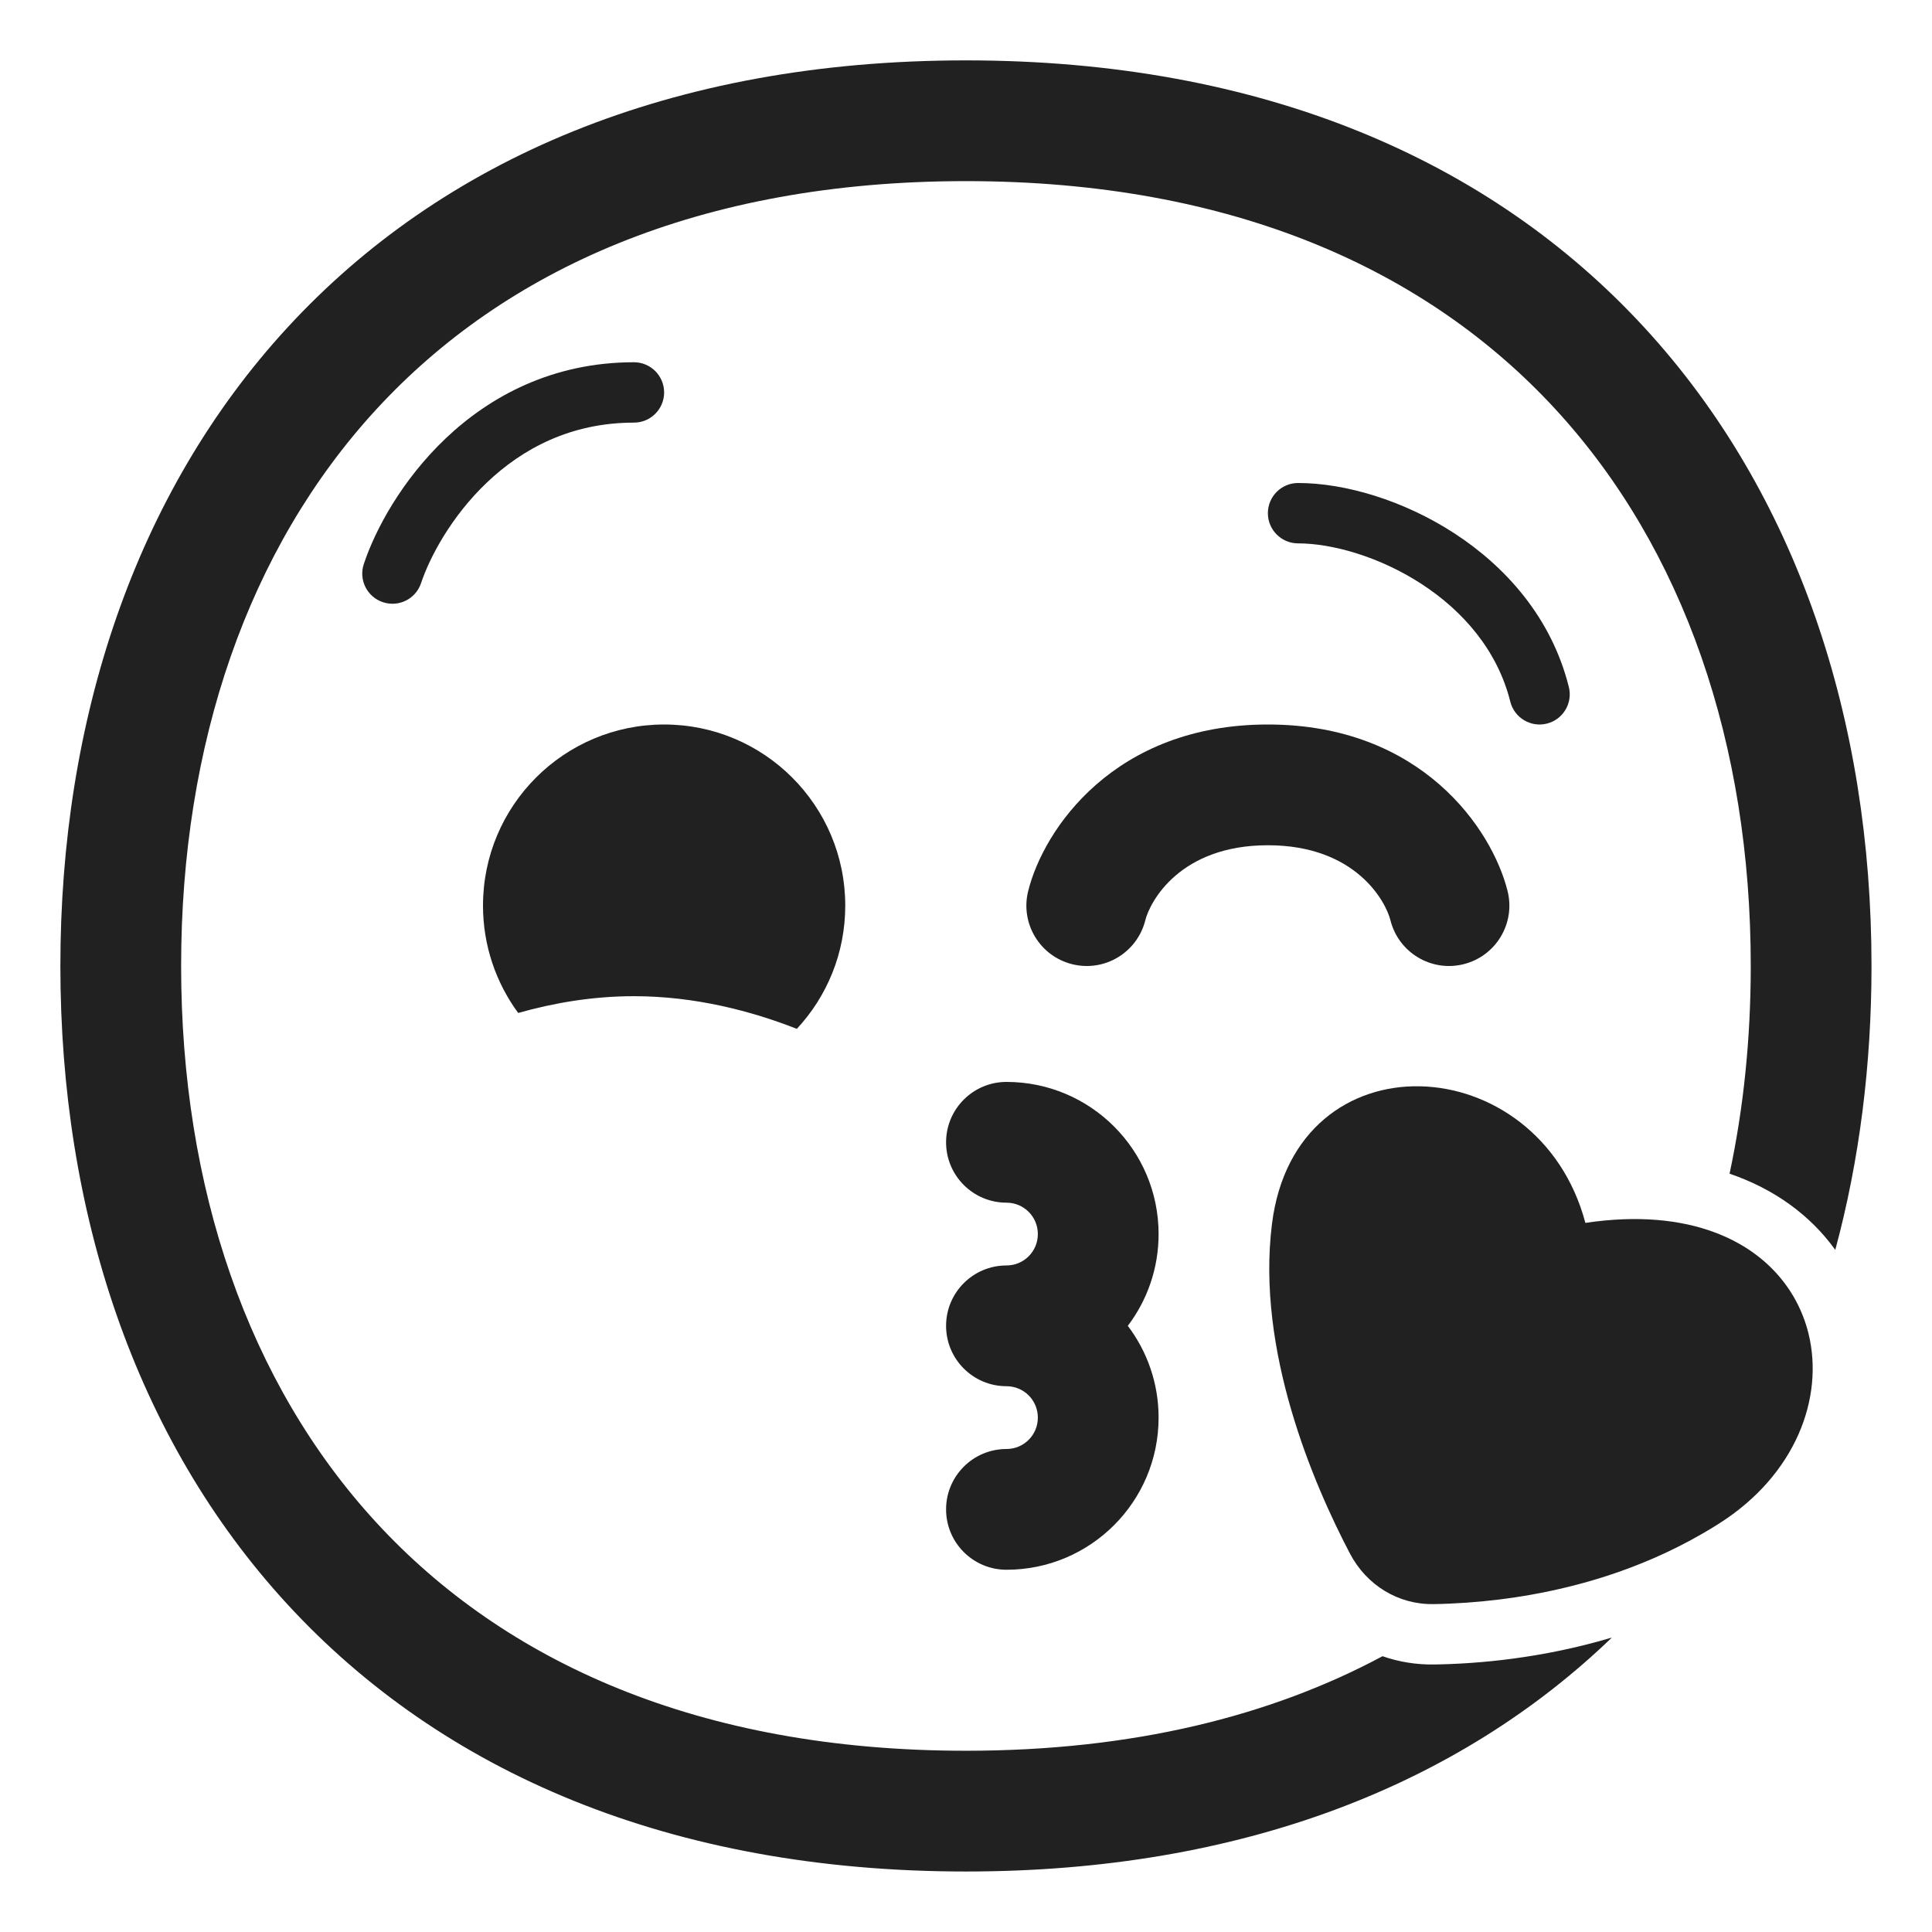 <svg viewBox="0 0 32 32" fill="none" xmlns="http://www.w3.org/2000/svg">
<path d="M6.235 6.778C4.106 9.089 3 12.329 3 15.999C3 19.669 4.106 22.909 6.235 25.22C8.351 27.518 11.568 28.998 15.999 28.998C18.762 28.998 21.052 28.422 22.899 27.432C23.168 27.526 23.457 27.574 23.758 27.569C24.478 27.558 25.538 27.469 26.698 27.123C24.166 29.56 20.57 30.998 15.999 30.998C11.095 30.998 7.313 29.344 4.763 26.575C2.226 23.82 1 20.06 1 15.999C1 11.938 2.226 8.178 4.763 5.423C7.313 2.654 11.095 1 15.999 1C20.903 1 24.685 2.654 27.234 5.423C29.771 8.178 30.998 11.938 30.998 15.999C30.998 17.631 30.8 19.214 30.398 20.702C29.984 20.126 29.386 19.692 28.647 19.44C28.88 18.351 28.998 17.198 28.998 15.999C28.998 12.329 27.892 9.089 25.763 6.778C23.647 4.48 20.43 3 15.999 3C11.568 3 8.351 4.48 6.235 6.778Z" fill="#212121"/>
<path d="M28.19 25.406C27.667 25.708 27.134 25.933 26.618 26.101C25.76 26.379 24.947 26.499 24.294 26.545C24.094 26.559 23.909 26.567 23.742 26.569C23.156 26.578 22.634 26.253 22.361 25.735C21.758 24.586 20.804 22.373 21.068 20.271C21.461 17.132 25.483 17.339 26.259 20.255C27.118 20.126 27.834 20.2 28.403 20.413C29.255 20.732 29.776 21.363 29.955 22.09C30.216 23.156 29.739 24.429 28.479 25.231C28.383 25.292 28.287 25.351 28.19 25.406Z" fill="#212121"/>
<path d="M14 15C14 15.789 13.696 16.506 13.198 17.041C12.448 16.747 11.515 16.5 10.5 16.5C9.813 16.5 9.164 16.613 8.583 16.778C8.217 16.28 8 15.665 8 15C8 13.343 9.343 12 11 12C12.657 12 14 13.343 14 15Z" fill="#212121"/>
<path d="M6.974 9.658C7.118 9.228 7.476 8.55 8.069 7.988C8.654 7.433 9.452 7 10.5 7C10.776 7 11 6.776 11 6.5C11 6.224 10.776 6 10.5 6C9.148 6 8.113 6.567 7.381 7.262C6.657 7.95 6.215 8.772 6.026 9.342C5.938 9.604 6.08 9.887 6.342 9.974C6.604 10.062 6.887 9.92 6.974 9.658Z" fill="#212121"/>
<path d="M21 8.5C21 8.224 21.224 8 21.5 8C22.274 8 23.242 8.284 24.085 8.831C24.933 9.381 25.697 10.226 25.985 11.379C26.052 11.647 25.889 11.918 25.621 11.985C25.353 12.052 25.082 11.889 25.015 11.621C24.803 10.774 24.234 10.119 23.54 9.669C22.841 9.216 22.059 9 21.5 9C21.224 9 21 8.776 21 8.5Z" fill="#212121"/>
<path d="M21 14C19.545 14 19.048 14.931 18.97 15.242C18.836 15.778 18.293 16.104 17.758 15.97C17.222 15.836 16.896 15.293 17.03 14.758C17.285 13.735 18.455 12 21 12C23.545 12 24.715 13.735 24.97 14.758C25.104 15.293 24.778 15.836 24.242 15.97C23.707 16.104 23.164 15.778 23.03 15.242C22.952 14.931 22.455 14 21 14Z" fill="#212121"/>
<path d="M16.67 17.92C16.118 17.92 15.67 18.368 15.67 18.92C15.67 19.472 16.118 19.92 16.67 19.92C16.958 19.92 17.19 20.152 17.19 20.44C17.19 20.728 16.958 20.96 16.67 20.96C16.118 20.96 15.67 21.408 15.67 21.96C15.67 22.512 16.118 22.96 16.67 22.96C16.958 22.96 17.19 23.192 17.19 23.48C17.19 23.768 16.958 24 16.67 24C16.118 24 15.67 24.448 15.67 25C15.67 25.552 16.118 26 16.67 26C18.062 26 19.19 24.872 19.19 23.48C19.19 22.909 19 22.383 18.68 21.96C19 21.538 19.19 21.011 19.19 20.44C19.19 19.048 18.062 17.92 16.67 17.92Z" fill="#212121"/>
</svg>
